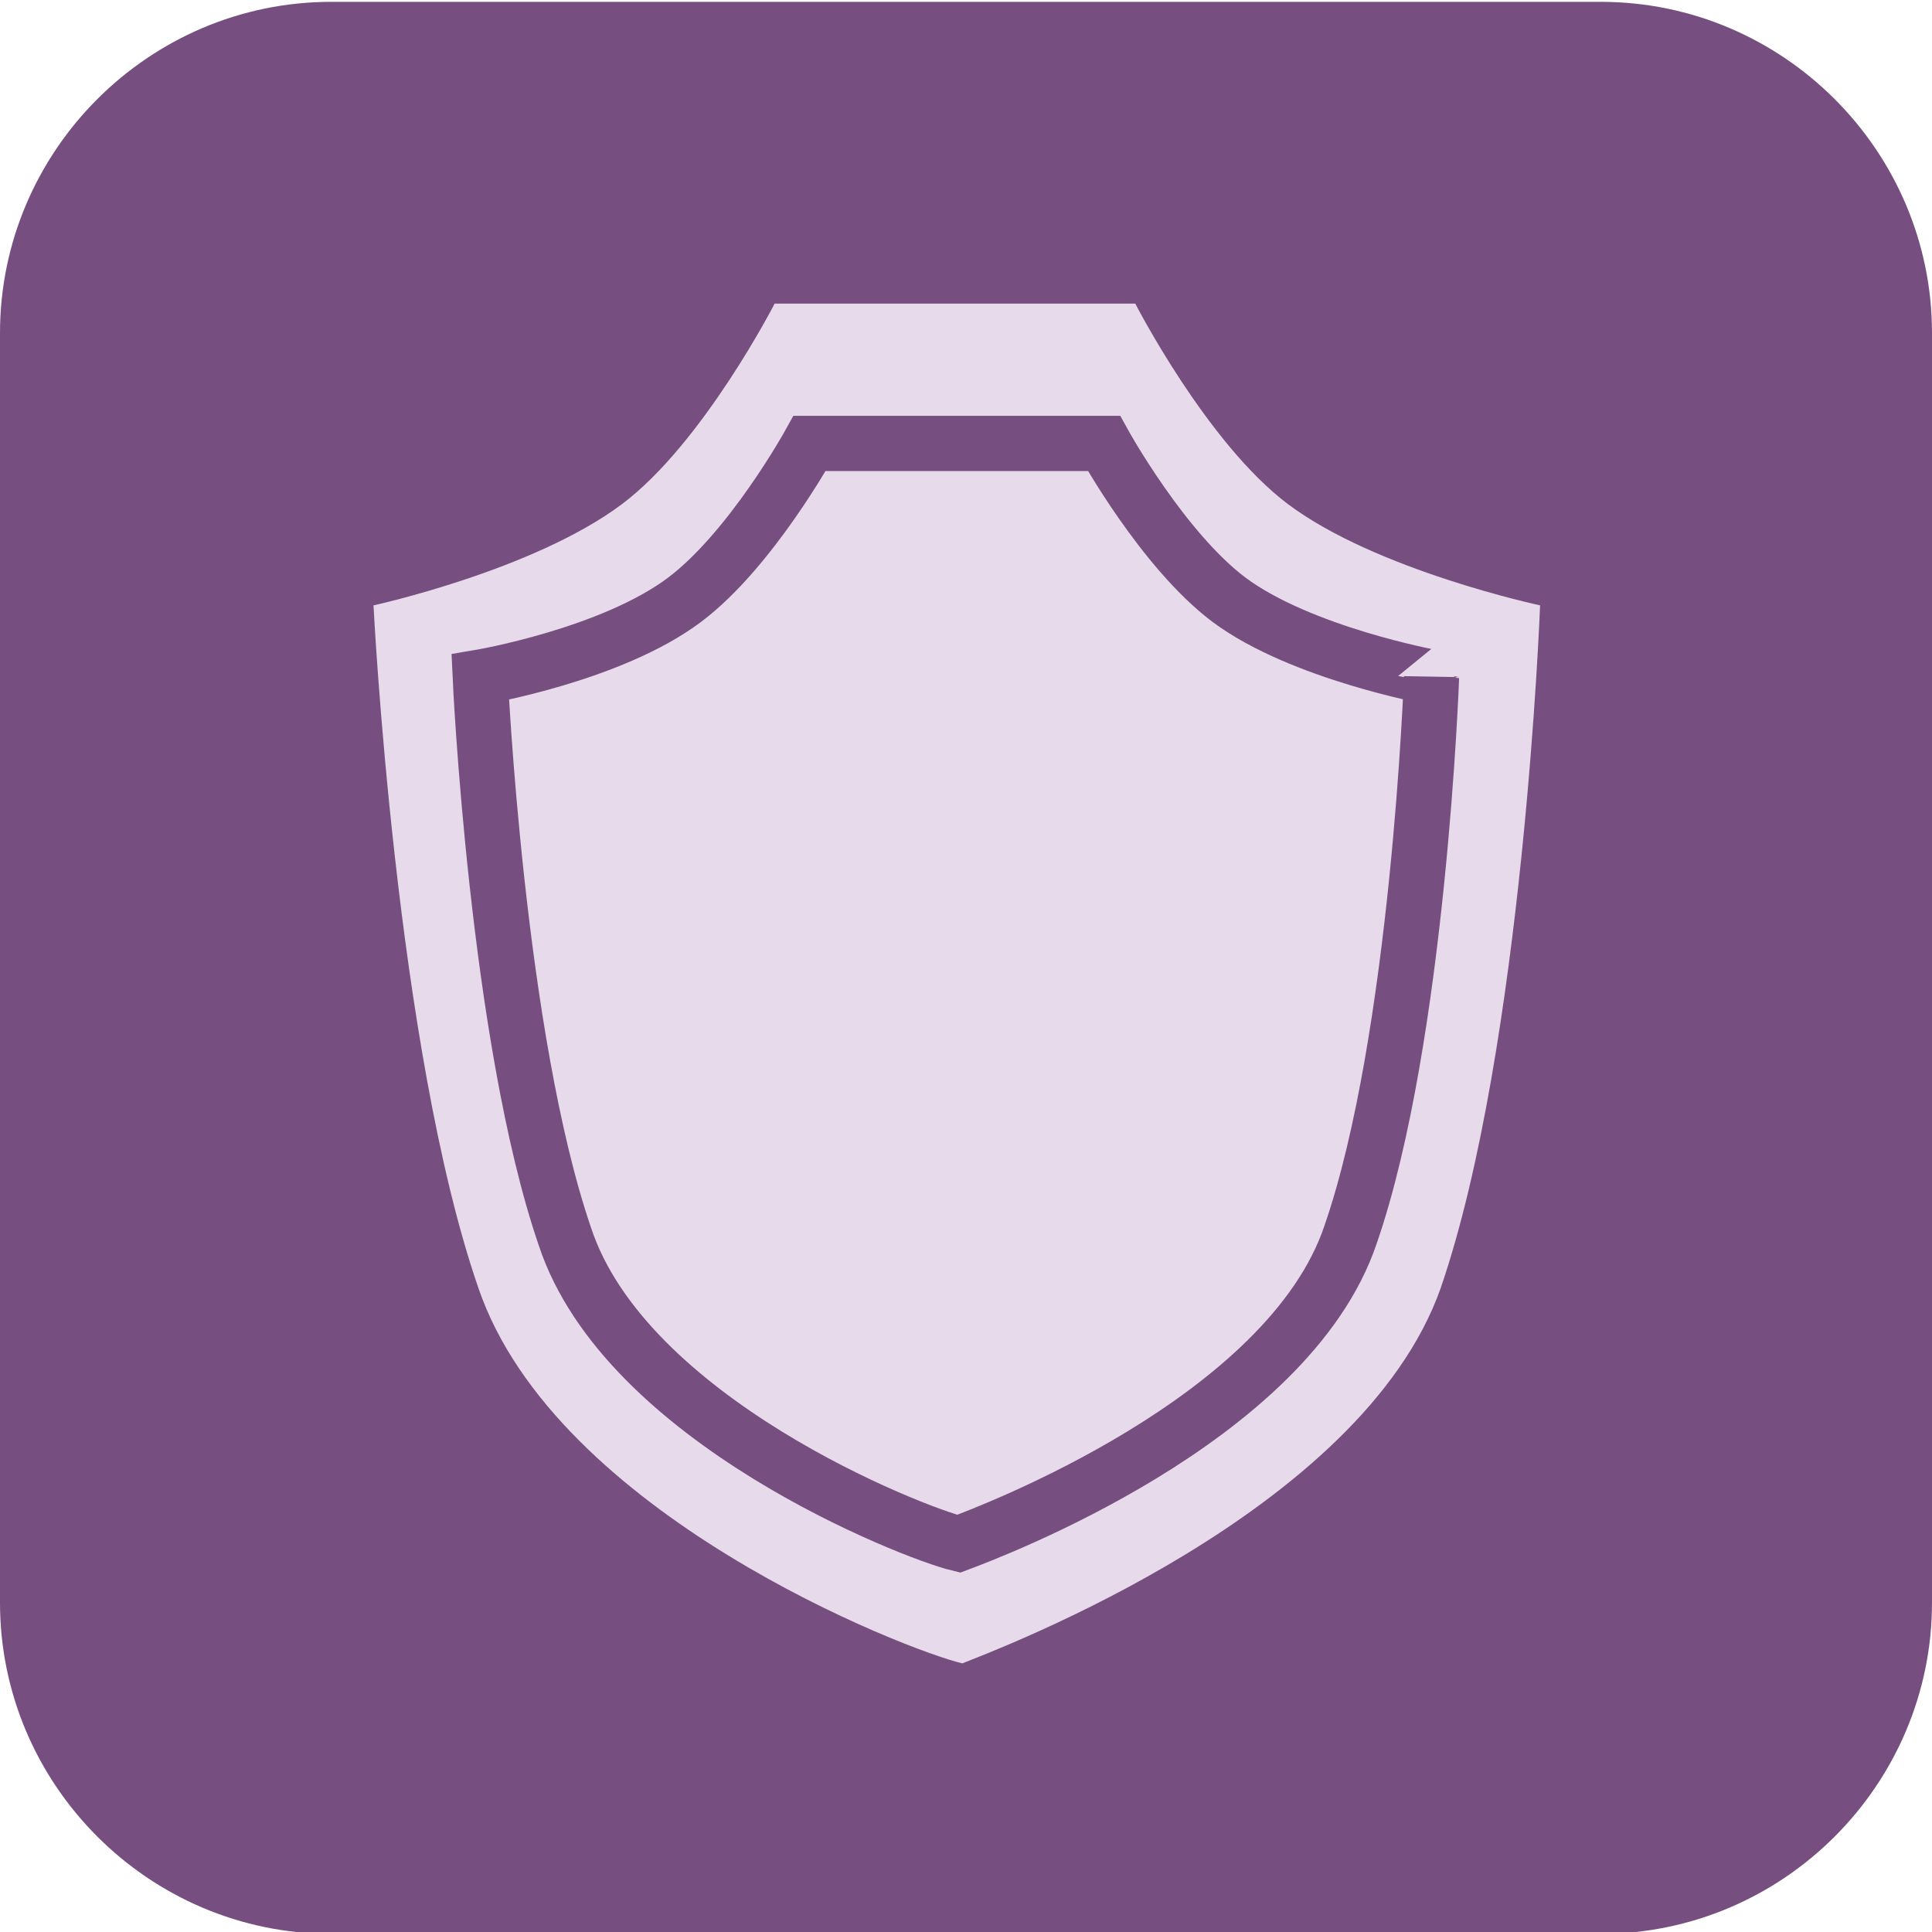 <svg xmlns="http://www.w3.org/2000/svg" xmlns:xlink="http://www.w3.org/1999/xlink" id="Layer_1" x="0" y="0" enable-background="new 0 0 105 105" version="1.1" viewBox="0 0 105 105" xml:space="preserve"><switch><g><path fill="#764E7F" d="M18,105.1h69c9.9,0,18-8.1,18-18v-69c0-9.9-8.1-18-18-18H18c-9.9,0-18,8.1-18,18v69 C0,97,8.1,105.1,18,105.1z"/><path fill="#E7DAEA" d="M70,27.4c-4.4-3.3-8.3-10.9-8.3-10.9h-9.5H42.1c0,0-3.9,7.6-8.3,10.9C29,31,20.3,32.9,20.3,32.9 s1.2,24.1,5.7,37.1c4.2,12.3,23.3,19.7,26.3,20.4c2-0.8,21.7-8.2,26-20.4c4.5-13.1,5.4-37.1,5.4-37.1S74.8,31,70,27.4z"/><path fill="none" stroke="#764E7F" stroke-miterlimit="10" stroke-width="3" d="M66.8,32.6c-3.6-2.7-6.8-8.5-6.8-8.5h-7.8h-8.2 c0,0-3.2,5.8-6.8,8.5c-4,3-11.1,4.2-11.1,4.2s0.9,19.6,4.6,30.4C34,77.2,49.6,83.3,52.1,83.9c1.6-0.6,17.9-6.7,21.3-16.8 c3.7-10.7,4.4-30.3,4.4-30.3S70.7,35.5,66.8,32.6z"/></g></switch></svg>